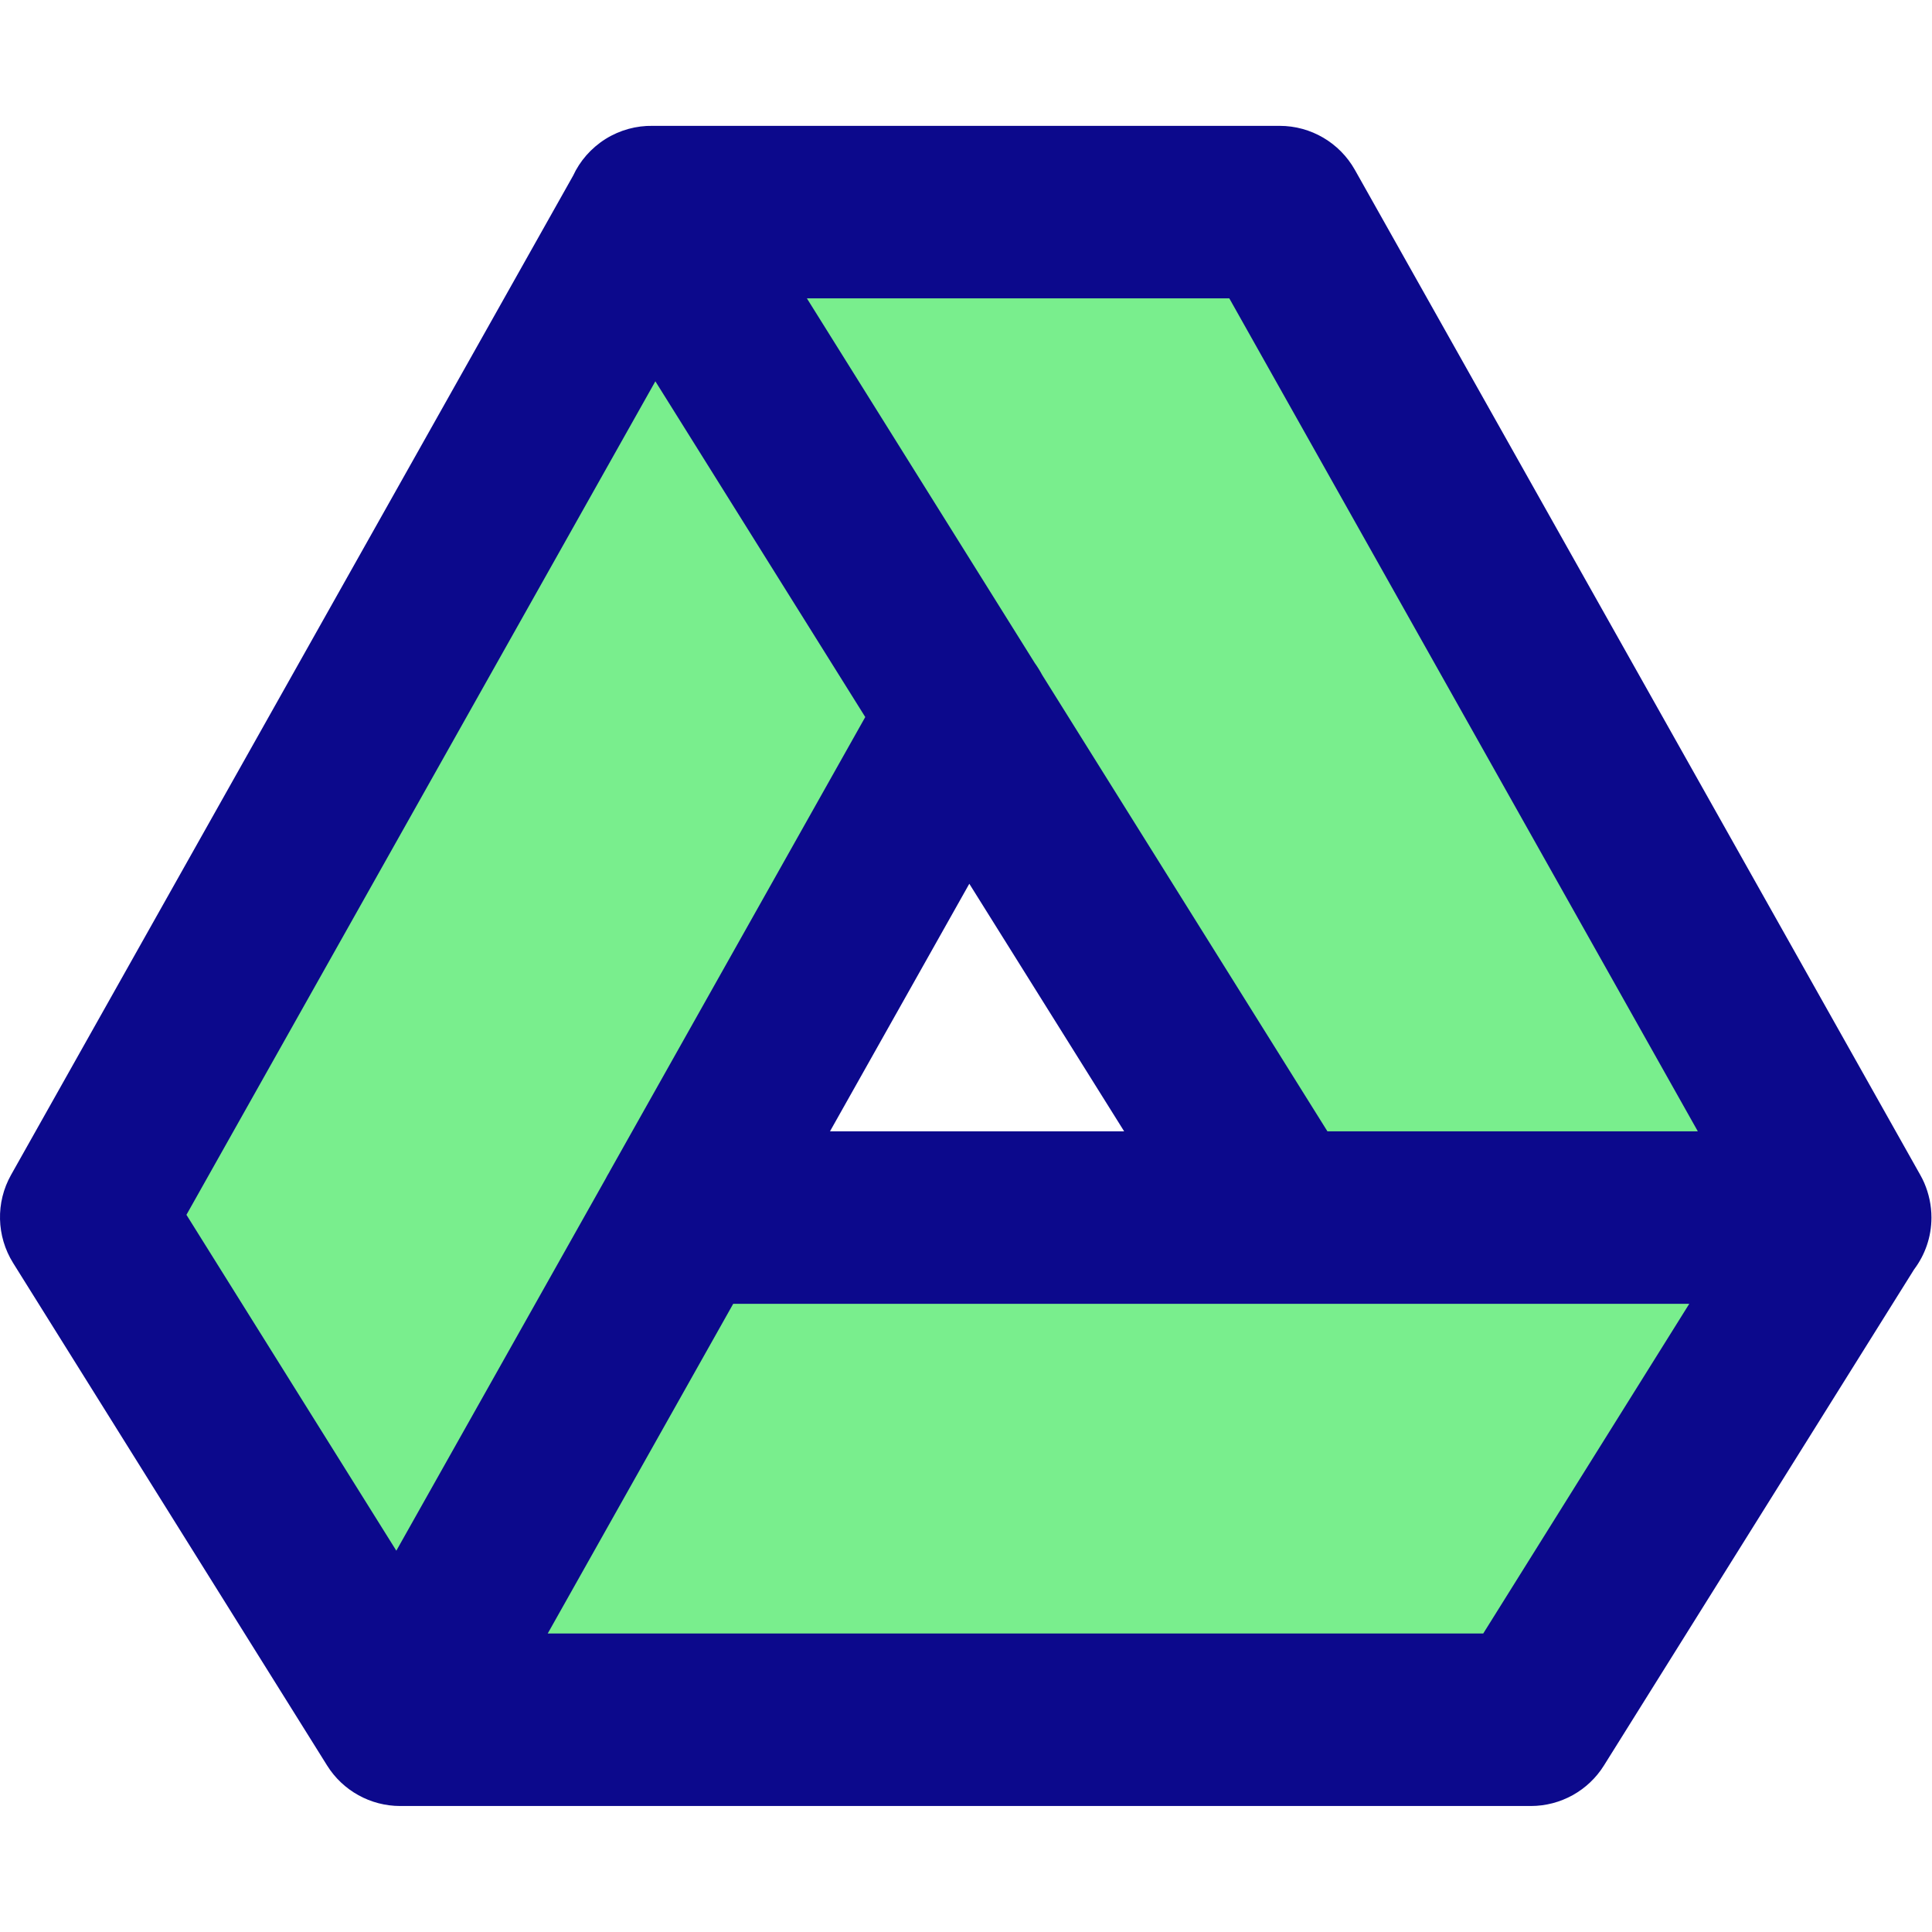 <svg xmlns="http://www.w3.org/2000/svg" fill="none" viewBox="0 0 14 14" id="Google-Drive-Logo--Streamline-Core">
  <desc>
    Google Drive Logo Streamline Icon: https://streamlinehq.com
  </desc>
  <g id="google-drive-logo">
    <path id="Subtract" fill="#79ee8d" fill-rule="evenodd" d="M0.625 8.82 2.9 12.462h8.193l2.276 -3.642 -4.097 -7.283H4.721L0.625 8.82Zm4.322 0.003 2.051 -3.645 2.274 3.642 -4.325 0.003Z" clip-rule="evenodd" stroke-width="1"></path>
    <path id="Union" fill="#0c098c" fill-rule="evenodd" d="M4.729 0.912c-0.116 -0.002 -0.235 0.029 -0.341 0.095 -0.106 0.067 -0.186 0.16 -0.235 0.266L0.08 8.514c-0.112 0.199 -0.106 0.444 0.015 0.638L2.37 12.793c0.114 0.183 0.315 0.294 0.53 0.294h8.193c0.215 0 0.416 -0.111 0.53 -0.294l2.247 -3.594c0.079 -0.105 0.126 -0.235 0.126 -0.376 0 -0.089 -0.019 -0.174 -0.052 -0.251 -0.009 -0.02 -0.018 -0.039 -0.029 -0.058L9.818 1.231c-0.111 -0.197 -0.319 -0.319 -0.545 -0.319H4.729ZM8.908 2.162l3.395 6.036H9.619L7.552 4.891c-0.016 -0.03 -0.034 -0.059 -0.054 -0.087L5.847 2.162h3.061ZM6.016 8.198h2.13L7.024 6.404l-1.009 1.793Zm-1.6 0.295c-0.01 0.016 -0.019 0.032 -0.027 0.048L2.872 11.237 1.351 8.803l3.398 -6.04 1.521 2.433 -1.854 3.296Zm-0.447 3.344 1.344 -2.389h6.928l-1.493 2.389H3.969Z" clip-rule="evenodd" stroke-width="1"></path>
  </g>
</svg>